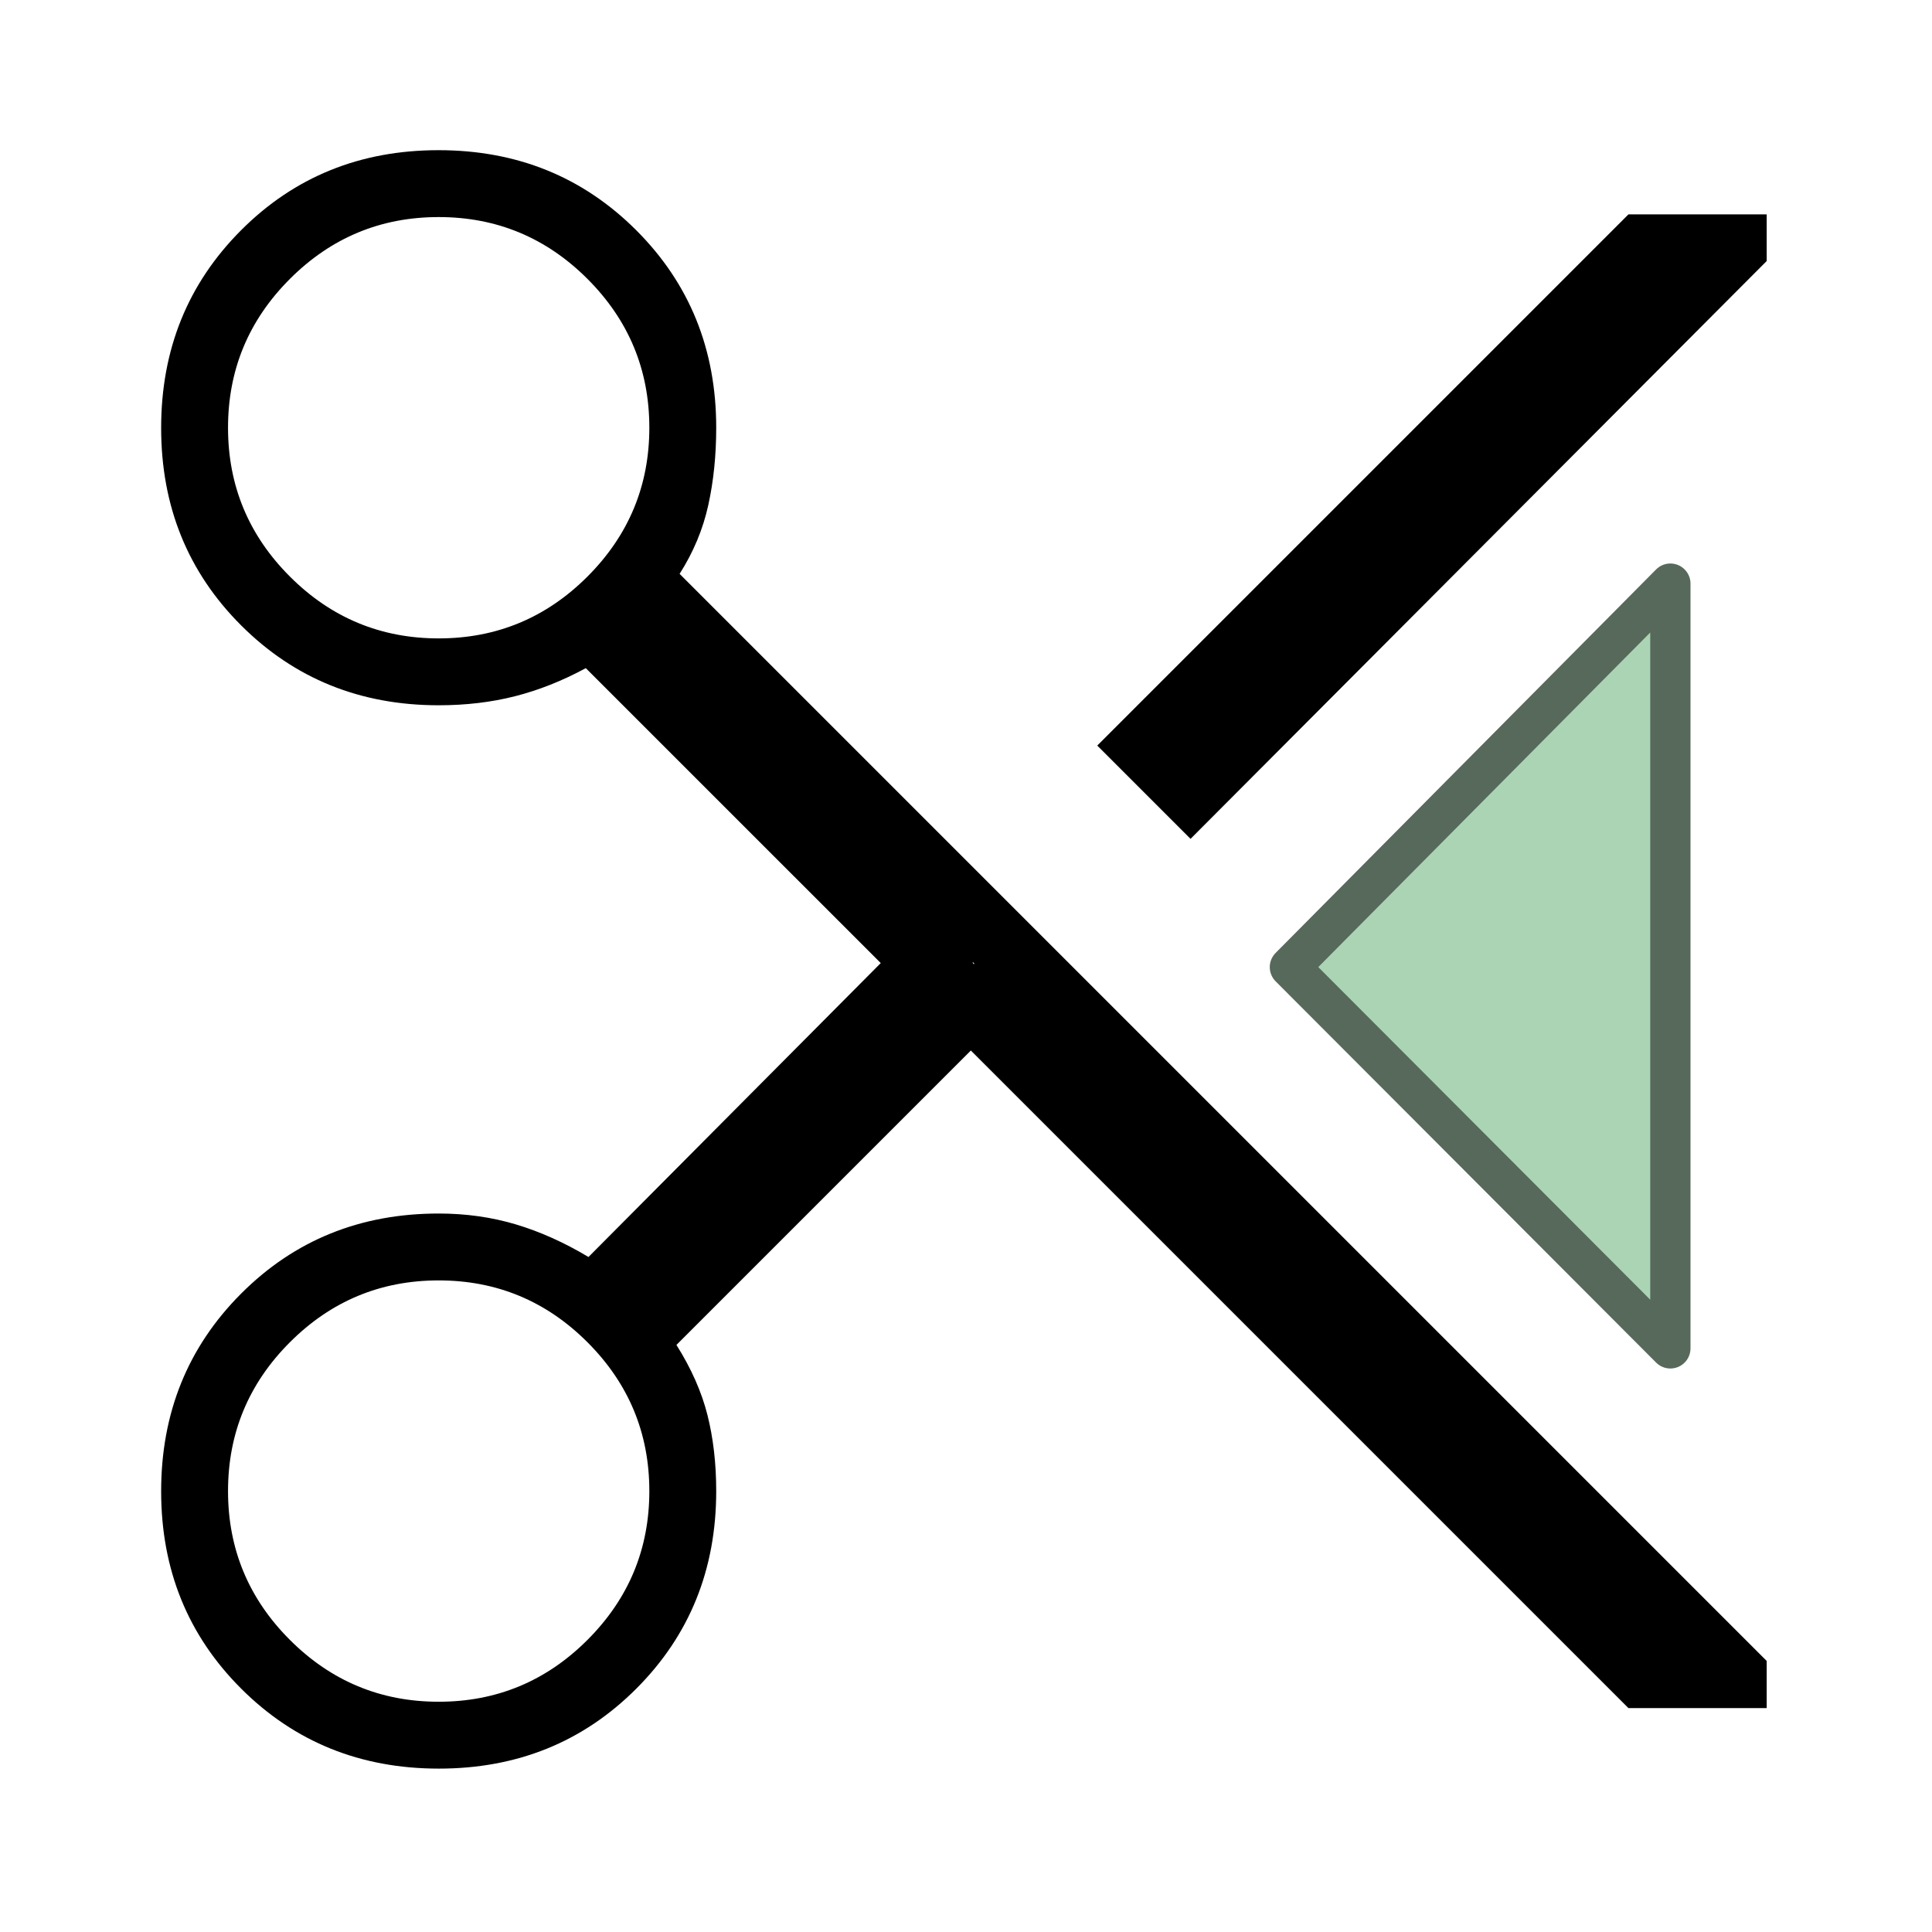 <?xml version="1.0" encoding="UTF-8" standalone="no"?>
<!-- Created with Inkscape (http://www.inkscape.org/) -->

<svg
   width="48"
   height="48"
   viewBox="0 0 48 48"
   version="1.1"
   id="svg1"
   xml:space="preserve"
   inkscape:version="1.3 (0e150ed, 2023-07-21)"
   sodipodi:docname="ContentCut.svg"
   inkscape:export-filename="../../../../../../../Desktop/m-48.png"
   inkscape:export-xdpi="96"
   inkscape:export-ydpi="96"
   xmlns:inkscape="http://www.inkscape.org/namespaces/inkscape"
   xmlns:sodipodi="http://sodipodi.sourceforge.net/DTD/sodipodi-0.dtd"
   xmlns="http://www.w3.org/2000/svg"
   xmlns:svg="http://www.w3.org/2000/svg"><sodipodi:namedview
     id="namedview1"
     pagecolor="#ffffff"
     bordercolor="#111111"
     borderopacity="1"
     inkscape:showpageshadow="0"
     inkscape:pageopacity="0"
     inkscape:pagecheckerboard="1"
     inkscape:deskcolor="#d1d1d1"
     inkscape:document-units="px"
     showgrid="true"
     inkscape:zoom="5.0508863"
     inkscape:cx="9.8992527"
     inkscape:cy="12.176081"
     inkscape:window-width="1440"
     inkscape:window-height="771"
     inkscape:window-x="27"
     inkscape:window-y="25"
     inkscape:window-maximized="0"
     inkscape:current-layer="layer4"
     showguides="true"><inkscape:grid
       id="grid1"
       units="px"
       originx="0"
       originy="0"
       spacingx="1"
       spacingy="1"
       empcolor="#0099e5"
       empopacity="0.302"
       color="#0099e5"
       opacity="0.149"
       empspacing="2"
       dotted="false"
       gridanglex="30"
       gridanglez="30"
       visible="true" /><inkscape:grid
       id="grid2"
       units="px"
       originx="20"
       originy="20"
       spacingx="40"
       spacingy="40"
       empcolor="#cd0000"
       empopacity="0.302"
       color="#e5001a"
       opacity="0.149"
       empspacing="40"
       dotted="false"
       gridanglex="30"
       gridanglez="30"
       visible="true" /></sodipodi:namedview><defs
     id="defs1"><inkscape:perspective
       sodipodi:type="inkscape:persp3d"
       inkscape:vp_x="0 : 24 : 1"
       inkscape:vp_y="0 : 1000 : 0"
       inkscape:vp_z="48 : 24 : 1"
       inkscape:persp3d-origin="24 : 16 : 1"
       id="perspective8" /><inkscape:perspective
       sodipodi:type="inkscape:persp3d"
       inkscape:vp_x="0 : 24 : 1"
       inkscape:vp_y="0 : 1000 : 0"
       inkscape:vp_z="48 : 24 : 1"
       inkscape:persp3d-origin="24 : 16 : 1"
       id="perspective8-2" /></defs><g
     inkscape:groupmode="layer"
     id="layer4"
     inkscape:label="EnabledLayer"
     sodipodi:insensitive="true"><g
       style="fill:#000000;stroke-width:0.928"
       id="g1"
       transform="matrix(0.054,0,0,0.054,-1.978,49.756)"><path
         d="M 785.85,-135.54 483.31,-438.08 347.85,-302.62 q 10.23,16.24 14.27,32.24 4.03,16 4.03,35 0,54.11 -36.76,90.9 -36.77,36.79 -90.85,36.79 -54.08,0 -90.92,-36.77 -36.85,-36.76 -36.85,-90.84 0,-54.08 36.79,-90.93 36.79,-36.85 90.9,-36.85 18.77,0 35.5,5 16.73,5 33.42,15 L 441.85,-478.31 306.15,-614 q -16.23,8.77 -32.57,12.92 -16.35,4.16 -35.12,4.16 -54.11,0 -90.9,-36.77 -36.79,-36.76 -36.79,-90.84 0,-54.09 36.76,-90.93 36.77,-36.85 90.85,-36.85 54.08,0 90.93,36.79 36.84,36.79 36.84,90.9 0,19 -3.65,35.62 -3.65,16.62 -13.19,31.62 l 500.15,500.15 v 21.69 z m -201.47,-399.92 -42.92,-42.92 244.39,-244.39 h 63.61 v 21.46 z m -345.92,-92.23 q 40,0 68.46,-28.46 28.46,-28.47 28.46,-68.47 0,-40 -28.46,-68.46 -28.46,-28.46 -68.46,-28.46 -40,0 -68.46,28.46 -28.46,28.46 -28.46,68.46 0,40 28.46,68.47 28.46,28.46 68.46,28.46 z m 246.08,149.15 q -0.77,0 -0.5,0.12 l 0.27,0.11 q 0,0.77 -0.27,0.5 -0.27,-0.27 0.5,-0.27 l 0.11,0.27 q 0.12,0.27 0.12,-0.5 l -0.12,-0.11 z m -246.08,340.08 q 40,0 68.46,-28.46 28.46,-28.46 28.46,-68.46 0,-40 -28.46,-68.47 -28.46,-28.46 -68.46,-28.46 -40,0 -68.46,28.46 -28.46,28.47 -28.46,68.47 0,40 28.46,68.46 28.46,28.46 68.46,28.46 z"
         id="path1"
         style="fill:#000000;stroke-width:0.928" /></g><path
       style="fill:#abd4b5;fill-opacity:1;stroke:#56695b;stroke-width:1px;stroke-linecap:round;stroke-linejoin:round;stroke-opacity:1"
       d="M 32.047,24.028 41.5,33.5 v -19 z"
       id="path2"
       sodipodi:nodetypes="cccc" /></g></svg>

